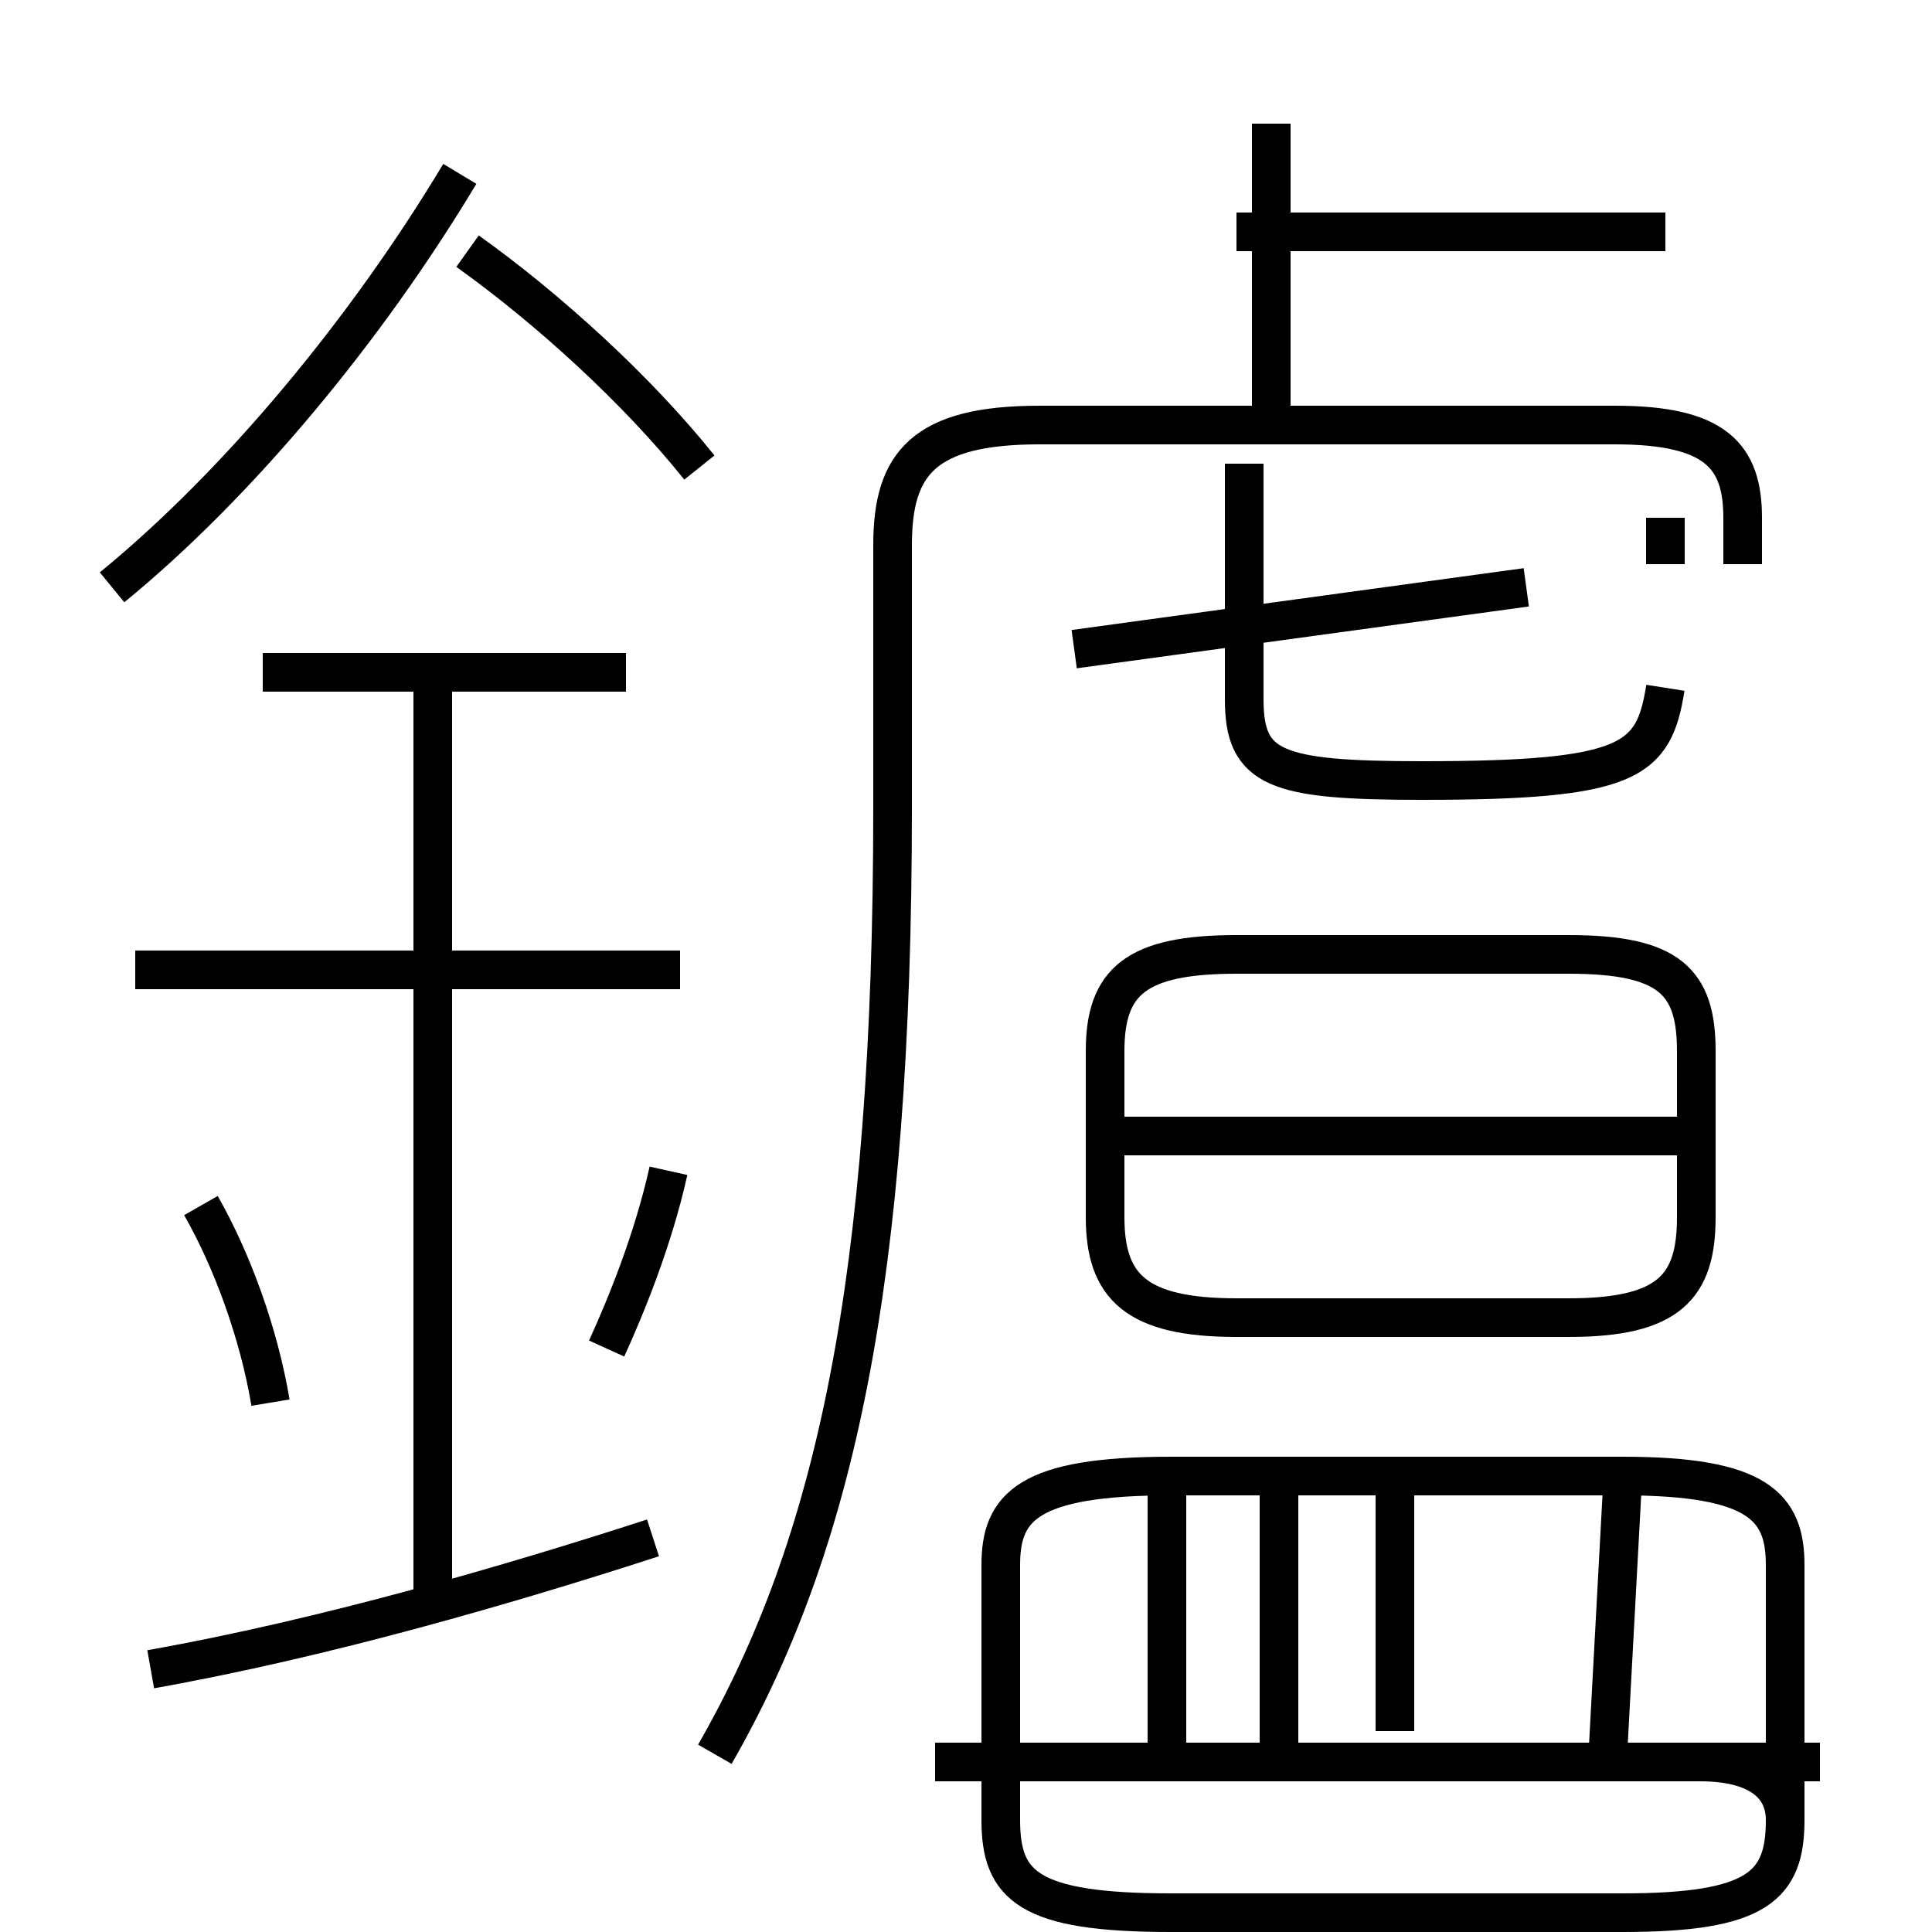 <?xml version='1.0' encoding='utf8'?>
<svg viewBox="0.0 -6.0 50.0 50.0" version="1.1" xmlns="http://www.w3.org/2000/svg">
<rect x="0.0" y="-6.0" width="50.0" height="50.0" fill="#808080" stroke="none"/>
<rect x="-1000" y="-1000" width="2000" height="2000" stroke="white" fill="white"/>
<g style="fill:white;stroke:#000000;  stroke-width:1">
<path d="M 18.5 1.4 C 21.6 -4.0 23.1 -10.8 23.1 -23.1 L 23.1 -29.9 C 23.1 -32.0 23.9 -33.0 26.9 -33.0 L 41.8 -33.0 C 44.4 -33.0 45.1 -32.2 45.1 -30.6 L 45.1 -29.4 M 3.9 -0.8 C 8.4 -1.6 13.2 -3.0 16.9 -4.2 M 7.0 -7.7 C 6.7 -9.5 6.0 -11.4 5.2 -12.8 M 11.2 -2.8 L 11.2 -26.6 M 15.7 -9.1 C 16.2 -10.2 16.9 -11.9 17.3 -13.7 M 17.6 -18.9 L 3.5 -18.9 M 47.1 1.6 L 24.2 1.6 M 16.2 -26.6 L 6.8 -26.6 M 33.1 1.1 L 33.1 -5.5 M 30.2 1.1 L 30.2 -5.5 M 41.6 1.6 L 44.0 1.6 C 45.5 1.6 46.2 2.2 46.2 3.1 L 46.2 -3.5 C 46.2 -5.0 45.5 -5.8 42.0 -5.8 L 30.3 -5.8 C 26.6 -5.8 25.9 -5.0 25.9 -3.5 L 25.9 3.1 C 25.9 4.8 26.6 5.5 30.3 5.5 L 42.0 5.5 C 45.5 5.5 46.2 4.8 46.2 3.1 L 46.2 -3.5 C 46.2 -5.0 45.5 -5.8 42.0 -5.8 Z M 36.1 0.8 L 36.1 -5.5 M 2.9 -28.8 C 6.2 -31.5 9.5 -35.5 11.9 -39.5 M 43.9 -12.5 L 43.9 -16.8 C 43.9 -18.6 43.2 -19.3 40.6 -19.3 L 32.0 -19.3 C 29.4 -19.3 28.6 -18.6 28.6 -16.8 L 28.6 -12.5 C 28.6 -10.7 29.4 -9.9 32.0 -9.9 L 40.6 -9.9 C 43.2 -9.9 43.9 -10.7 43.9 -12.5 Z M 43.5 -14.6 L 29.1 -14.6 M 18.1 -31.9 C 16.5 -33.9 14.2 -36.0 12.1 -37.5 M 43.1 -26.2 C 42.8 -24.3 42.2 -23.8 36.8 -23.8 C 33.0 -23.8 32.2 -24.1 32.2 -25.9 L 32.2 -32.0 M 39.5 -28.8 L 27.8 -27.2 M 43.1 -30.6 L 43.1 -29.4 M 43.1 -38.0 L 32.0 -38.0 M 32.9 -33.2 L 32.9 -40.8" transform="translate(0.0, 38.0)" />
</g>
</svg>